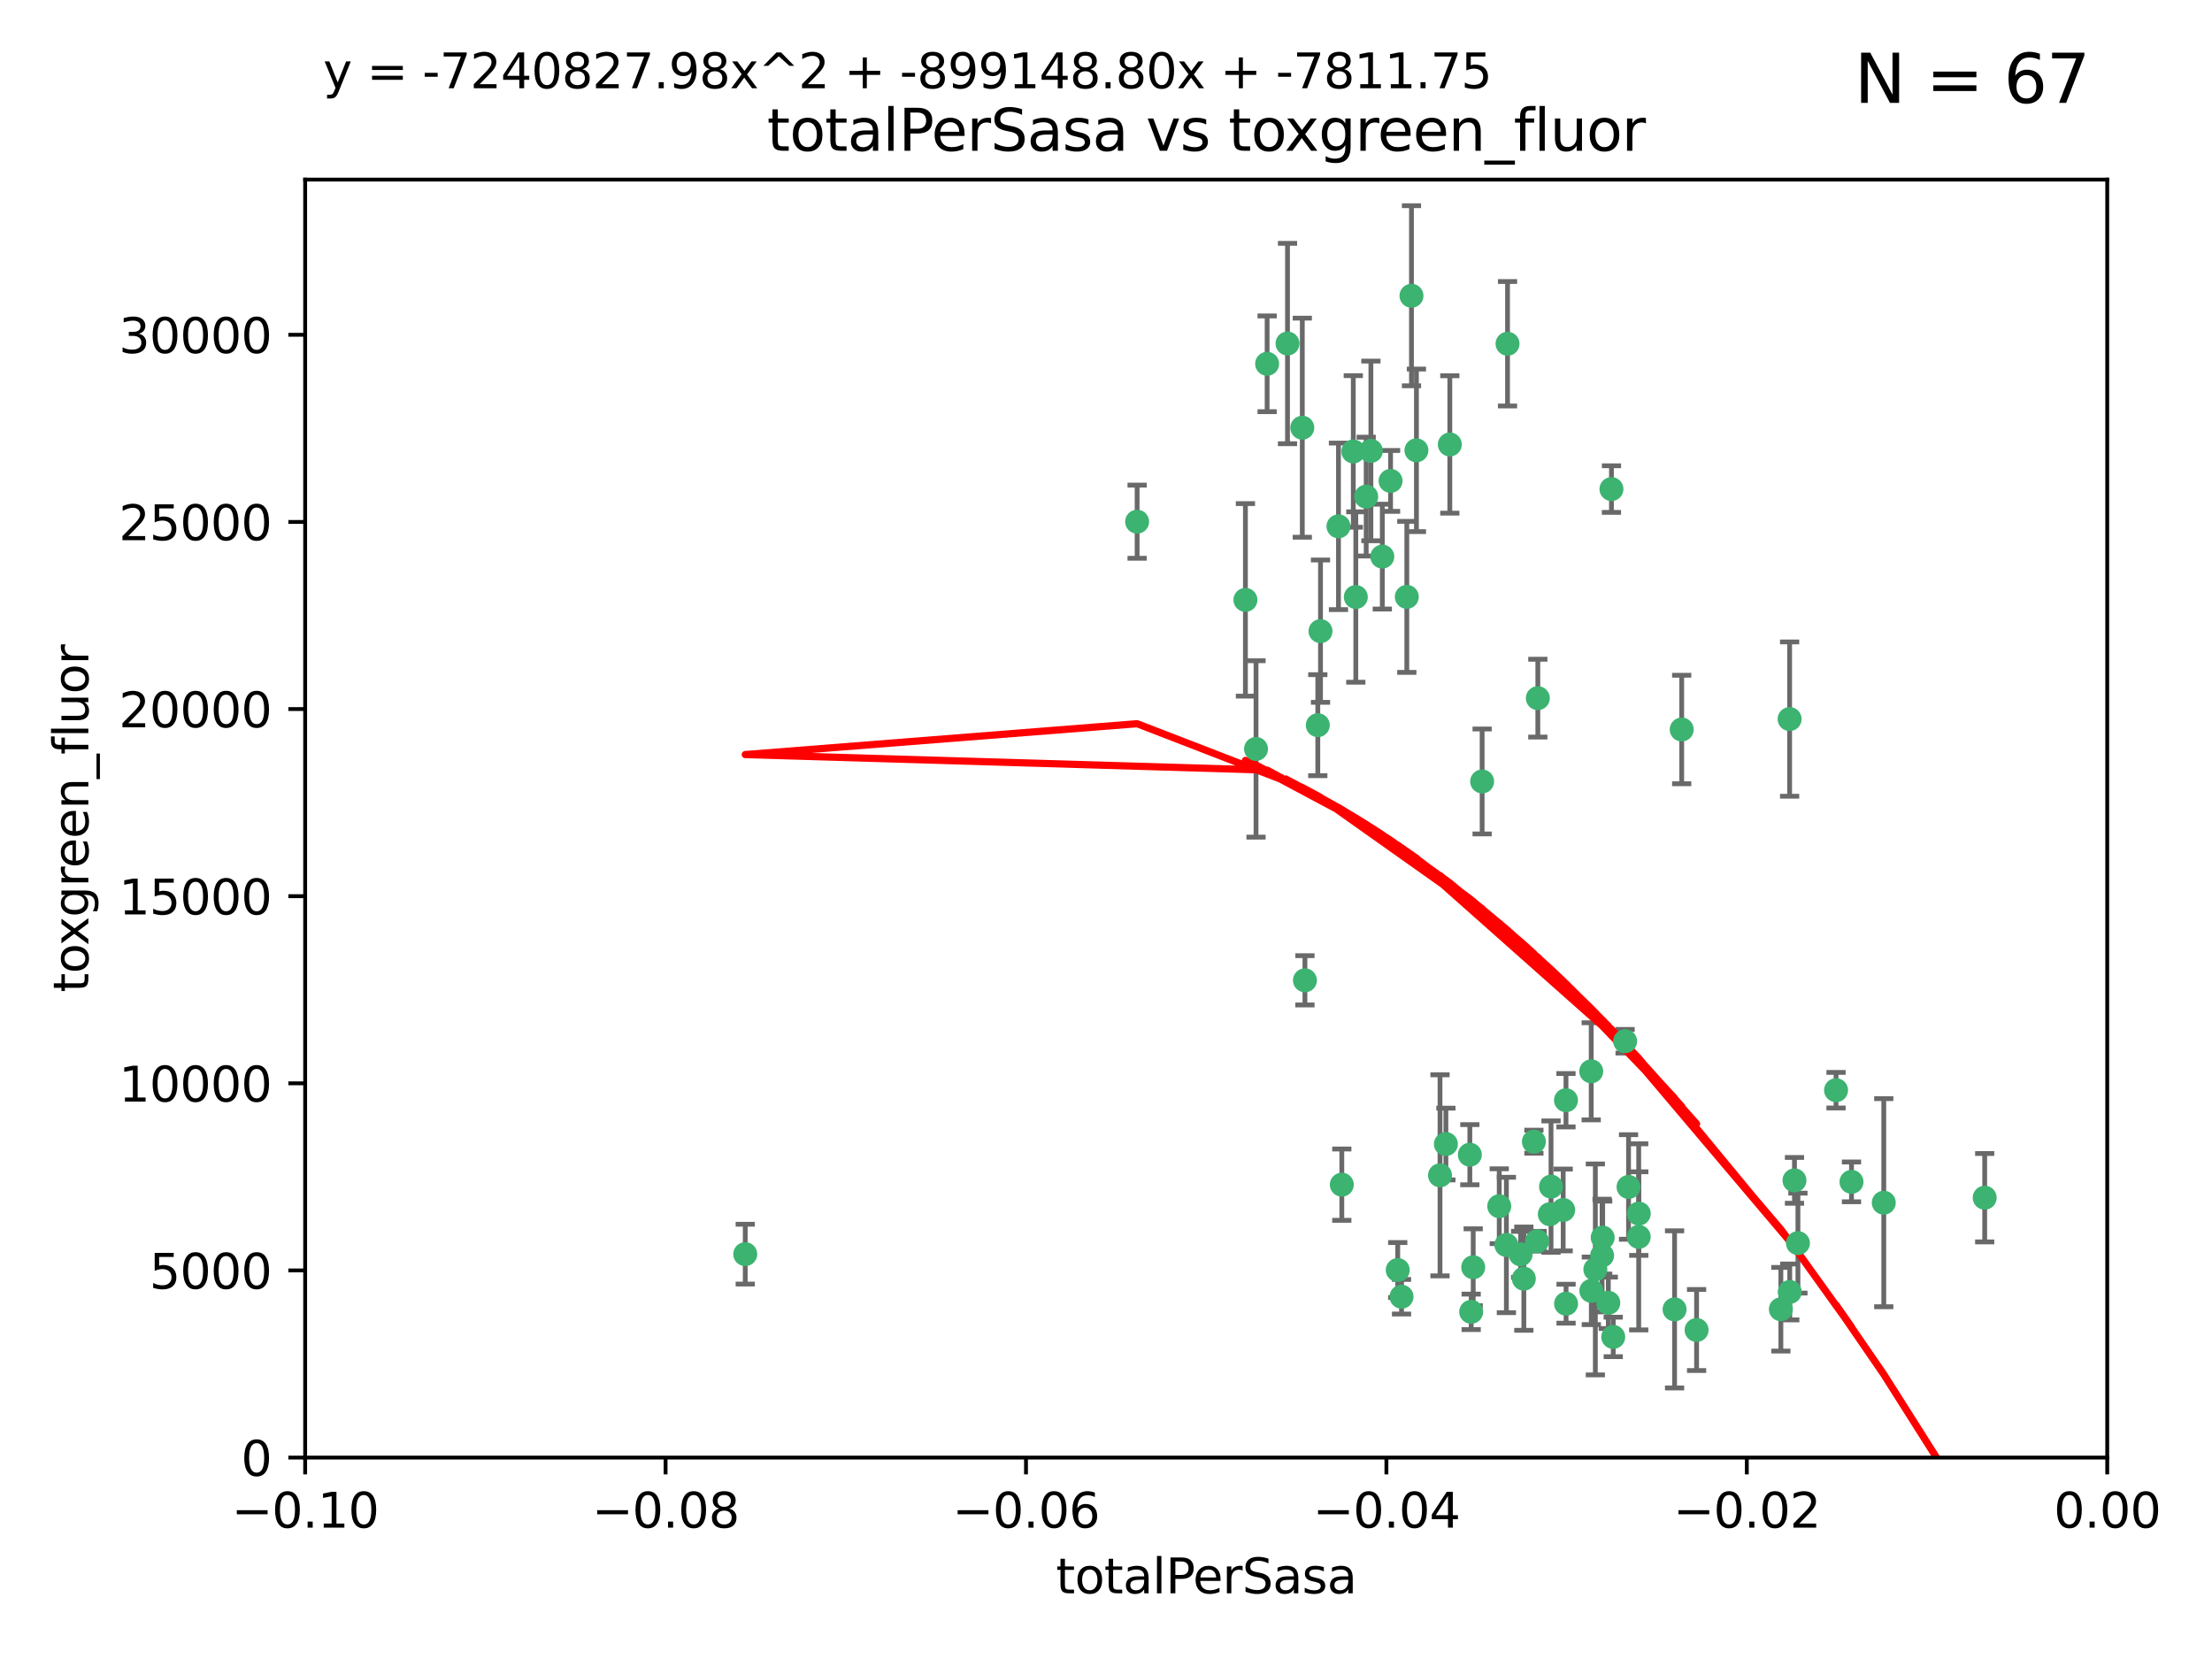 <?xml version="1.0" encoding="utf-8" standalone="no"?>
<!DOCTYPE svg PUBLIC "-//W3C//DTD SVG 1.1//EN"
  "http://www.w3.org/Graphics/SVG/1.1/DTD/svg11.dtd">
<svg xmlns:xlink="http://www.w3.org/1999/xlink" width="460.8pt" height="345.6pt" viewBox="0 0 460.8 345.6" xmlns="http://www.w3.org/2000/svg" version="1.1">
 <defs>
  <style type="text/css">*{stroke-linejoin: round; stroke-linecap: butt}</style>
 </defs>
 <g id="figure_1">
  <g id="patch_1">
   <path d="M 0 345.6 
L 460.8 345.6 
L 460.8 0 
L 0 0 
z
" style="fill: #ffffff"/>
  </g>
  <g id="axes_1">
   <g id="patch_2">
    <path d="M 63.571 303.64 
L 438.975 303.64 
L 438.975 37.411 
L 63.571 37.411 
z
" style="fill: #ffffff"/>
   </g>
   <g id="PathCollection_1">
    <defs>
     <path id="mde12ad9e82" d="M 0 1.118 
C 0.297 1.118 0.581 1 0.791 0.791 
C 1 0.581 1.118 0.297 1.118 0 
C 1.118 -0.297 1 -0.581 0.791 -0.791 
C 0.581 -1 0.297 -1.118 0 -1.118 
C -0.297 -1.118 -0.581 -1 -0.791 -0.791 
C -1 -0.581 -1.118 -0.297 -1.118 0 
C -1.118 0.297 -1 0.581 -0.791 0.791 
C -0.581 1 -0.297 1.118 0 1.118 
z
" style="stroke: #3cb371"/>
    </defs>
    <g clip-path="url(#pe88a1e5630)">
     <use xlink:href="#mde12ad9e82" x="268.211" y="71.562" style="fill: #3cb371; stroke: #3cb371"/>
     <use xlink:href="#mde12ad9e82" x="275.085" y="131.48" style="fill: #3cb371; stroke: #3cb371"/>
     <use xlink:href="#mde12ad9e82" x="271.293" y="89.097" style="fill: #3cb371; stroke: #3cb371"/>
     <use xlink:href="#mde12ad9e82" x="236.883" y="108.676" style="fill: #3cb371; stroke: #3cb371"/>
     <use xlink:href="#mde12ad9e82" x="155.248" y="261.259" style="fill: #3cb371; stroke: #3cb371"/>
     <use xlink:href="#mde12ad9e82" x="263.965" y="75.786" style="fill: #3cb371; stroke: #3cb371"/>
     <use xlink:href="#mde12ad9e82" x="281.916" y="94.046" style="fill: #3cb371; stroke: #3cb371"/>
     <use xlink:href="#mde12ad9e82" x="261.652" y="156.019" style="fill: #3cb371; stroke: #3cb371"/>
     <use xlink:href="#mde12ad9e82" x="259.444" y="124.965" style="fill: #3cb371; stroke: #3cb371"/>
     <use xlink:href="#mde12ad9e82" x="285.583" y="93.933" style="fill: #3cb371; stroke: #3cb371"/>
     <use xlink:href="#mde12ad9e82" x="287.96" y="115.953" style="fill: #3cb371; stroke: #3cb371"/>
     <use xlink:href="#mde12ad9e82" x="278.828" y="109.646" style="fill: #3cb371; stroke: #3cb371"/>
     <use xlink:href="#mde12ad9e82" x="284.603" y="103.453" style="fill: #3cb371; stroke: #3cb371"/>
     <use xlink:href="#mde12ad9e82" x="295.068" y="93.812" style="fill: #3cb371; stroke: #3cb371"/>
     <use xlink:href="#mde12ad9e82" x="282.441" y="124.367" style="fill: #3cb371; stroke: #3cb371"/>
     <use xlink:href="#mde12ad9e82" x="289.681" y="100.184" style="fill: #3cb371; stroke: #3cb371"/>
     <use xlink:href="#mde12ad9e82" x="302.023" y="92.588" style="fill: #3cb371; stroke: #3cb371"/>
     <use xlink:href="#mde12ad9e82" x="316.773" y="261.303" style="fill: #3cb371; stroke: #3cb371"/>
     <use xlink:href="#mde12ad9e82" x="319.539" y="237.833" style="fill: #3cb371; stroke: #3cb371"/>
     <use xlink:href="#mde12ad9e82" x="299.98" y="244.844" style="fill: #3cb371; stroke: #3cb371"/>
     <use xlink:href="#mde12ad9e82" x="335.696" y="101.886" style="fill: #3cb371; stroke: #3cb371"/>
     <use xlink:href="#mde12ad9e82" x="293.065" y="124.337" style="fill: #3cb371; stroke: #3cb371"/>
     <use xlink:href="#mde12ad9e82" x="314.046" y="71.61" style="fill: #3cb371; stroke: #3cb371"/>
     <use xlink:href="#mde12ad9e82" x="274.522" y="151.067" style="fill: #3cb371; stroke: #3cb371"/>
     <use xlink:href="#mde12ad9e82" x="271.842" y="204.22" style="fill: #3cb371; stroke: #3cb371"/>
     <use xlink:href="#mde12ad9e82" x="279.524" y="246.787" style="fill: #3cb371; stroke: #3cb371"/>
     <use xlink:href="#mde12ad9e82" x="294.035" y="61.614" style="fill: #3cb371; stroke: #3cb371"/>
     <use xlink:href="#mde12ad9e82" x="308.755" y="162.792" style="fill: #3cb371; stroke: #3cb371"/>
     <use xlink:href="#mde12ad9e82" x="291.964" y="270.13" style="fill: #3cb371; stroke: #3cb371"/>
     <use xlink:href="#mde12ad9e82" x="341.39" y="252.814" style="fill: #3cb371; stroke: #3cb371"/>
     <use xlink:href="#mde12ad9e82" x="320.359" y="145.439" style="fill: #3cb371; stroke: #3cb371"/>
     <use xlink:href="#mde12ad9e82" x="339.255" y="247.267" style="fill: #3cb371; stroke: #3cb371"/>
     <use xlink:href="#mde12ad9e82" x="322.853" y="252.941" style="fill: #3cb371; stroke: #3cb371"/>
     <use xlink:href="#mde12ad9e82" x="313.808" y="259.35" style="fill: #3cb371; stroke: #3cb371"/>
     <use xlink:href="#mde12ad9e82" x="306.194" y="240.543" style="fill: #3cb371; stroke: #3cb371"/>
     <use xlink:href="#mde12ad9e82" x="291.173" y="264.57" style="fill: #3cb371; stroke: #3cb371"/>
     <use xlink:href="#mde12ad9e82" x="326.223" y="229.198" style="fill: #3cb371; stroke: #3cb371"/>
     <use xlink:href="#mde12ad9e82" x="335.041" y="271.4" style="fill: #3cb371; stroke: #3cb371"/>
     <use xlink:href="#mde12ad9e82" x="325.64" y="252.059" style="fill: #3cb371; stroke: #3cb371"/>
     <use xlink:href="#mde12ad9e82" x="323.108" y="247.195" style="fill: #3cb371; stroke: #3cb371"/>
     <use xlink:href="#mde12ad9e82" x="331.504" y="268.906" style="fill: #3cb371; stroke: #3cb371"/>
     <use xlink:href="#mde12ad9e82" x="306.897" y="263.993" style="fill: #3cb371; stroke: #3cb371"/>
     <use xlink:href="#mde12ad9e82" x="336.066" y="278.508" style="fill: #3cb371; stroke: #3cb371"/>
     <use xlink:href="#mde12ad9e82" x="312.32" y="251.277" style="fill: #3cb371; stroke: #3cb371"/>
     <use xlink:href="#mde12ad9e82" x="326.24" y="271.584" style="fill: #3cb371; stroke: #3cb371"/>
     <use xlink:href="#mde12ad9e82" x="306.473" y="273.278" style="fill: #3cb371; stroke: #3cb371"/>
     <use xlink:href="#mde12ad9e82" x="332.341" y="264.442" style="fill: #3cb371; stroke: #3cb371"/>
     <use xlink:href="#mde12ad9e82" x="301.205" y="238.323" style="fill: #3cb371; stroke: #3cb371"/>
     <use xlink:href="#mde12ad9e82" x="317.443" y="266.371" style="fill: #3cb371; stroke: #3cb371"/>
     <use xlink:href="#mde12ad9e82" x="353.429" y="277.063" style="fill: #3cb371; stroke: #3cb371"/>
     <use xlink:href="#mde12ad9e82" x="338.54" y="216.908" style="fill: #3cb371; stroke: #3cb371"/>
     <use xlink:href="#mde12ad9e82" x="350.329" y="151.97" style="fill: #3cb371; stroke: #3cb371"/>
     <use xlink:href="#mde12ad9e82" x="320.2" y="258.565" style="fill: #3cb371; stroke: #3cb371"/>
     <use xlink:href="#mde12ad9e82" x="333.869" y="257.812" style="fill: #3cb371; stroke: #3cb371"/>
     <use xlink:href="#mde12ad9e82" x="348.844" y="272.768" style="fill: #3cb371; stroke: #3cb371"/>
     <use xlink:href="#mde12ad9e82" x="331.48" y="223.176" style="fill: #3cb371; stroke: #3cb371"/>
     <use xlink:href="#mde12ad9e82" x="341.375" y="257.661" style="fill: #3cb371; stroke: #3cb371"/>
     <use xlink:href="#mde12ad9e82" x="372.811" y="149.795" style="fill: #3cb371; stroke: #3cb371"/>
     <use xlink:href="#mde12ad9e82" x="372.836" y="269.137" style="fill: #3cb371; stroke: #3cb371"/>
     <use xlink:href="#mde12ad9e82" x="333.746" y="261.551" style="fill: #3cb371; stroke: #3cb371"/>
     <use xlink:href="#mde12ad9e82" x="370.988" y="272.741" style="fill: #3cb371; stroke: #3cb371"/>
     <use xlink:href="#mde12ad9e82" x="374.542" y="258.966" style="fill: #3cb371; stroke: #3cb371"/>
     <use xlink:href="#mde12ad9e82" x="373.823" y="245.892" style="fill: #3cb371; stroke: #3cb371"/>
     <use xlink:href="#mde12ad9e82" x="385.701" y="246.204" style="fill: #3cb371; stroke: #3cb371"/>
     <use xlink:href="#mde12ad9e82" x="382.481" y="227.107" style="fill: #3cb371; stroke: #3cb371"/>
     <use xlink:href="#mde12ad9e82" x="392.424" y="250.544" style="fill: #3cb371; stroke: #3cb371"/>
     <use xlink:href="#mde12ad9e82" x="413.449" y="249.505" style="fill: #3cb371; stroke: #3cb371"/>
    </g>
   </g>
   <g id="matplotlib.axis_1">
    <g id="xtick_1">
     <g id="line2d_1">
      <defs>
       <path id="m3b8aef26bd" d="M 0 0 
L 0 3.5 
" style="stroke: #000000; stroke-width: 0.8"/>
      </defs>
      <g>
       <use xlink:href="#m3b8aef26bd" x="63.571" y="303.64" style="stroke: #000000; stroke-width: 0.8"/>
      </g>
     </g>
     <g id="text_1">
      <!-- −0.10 -->
      <g transform="translate(48.249 318.238)scale(0.1 -0.1)">
       <defs>
        <path id="DejaVuSans-2212" d="M 678 2272 
L 4684 2272 
L 4684 1741 
L 678 1741 
L 678 2272 
z
" transform="scale(0.016)"/>
        <path id="DejaVuSans-30" d="M 2034 4250 
Q 1547 4250 1301 3770 
Q 1056 3291 1056 2328 
Q 1056 1369 1301 889 
Q 1547 409 2034 409 
Q 2525 409 2770 889 
Q 3016 1369 3016 2328 
Q 3016 3291 2770 3770 
Q 2525 4250 2034 4250 
z
M 2034 4750 
Q 2819 4750 3233 4129 
Q 3647 3509 3647 2328 
Q 3647 1150 3233 529 
Q 2819 -91 2034 -91 
Q 1250 -91 836 529 
Q 422 1150 422 2328 
Q 422 3509 836 4129 
Q 1250 4750 2034 4750 
z
" transform="scale(0.016)"/>
        <path id="DejaVuSans-2e" d="M 684 794 
L 1344 794 
L 1344 0 
L 684 0 
L 684 794 
z
" transform="scale(0.016)"/>
        <path id="DejaVuSans-31" d="M 794 531 
L 1825 531 
L 1825 4091 
L 703 3866 
L 703 4441 
L 1819 4666 
L 2450 4666 
L 2450 531 
L 3481 531 
L 3481 0 
L 794 0 
L 794 531 
z
" transform="scale(0.016)"/>
       </defs>
       <use xlink:href="#DejaVuSans-2212"/>
       <use xlink:href="#DejaVuSans-30" x="83.789"/>
       <use xlink:href="#DejaVuSans-2e" x="147.412"/>
       <use xlink:href="#DejaVuSans-31" x="179.199"/>
       <use xlink:href="#DejaVuSans-30" x="242.822"/>
      </g>
     </g>
    </g>
    <g id="xtick_2">
     <g id="line2d_2">
      <g>
       <use xlink:href="#m3b8aef26bd" x="138.652" y="303.64" style="stroke: #000000; stroke-width: 0.8"/>
      </g>
     </g>
     <g id="text_2">
      <!-- −0.08 -->
      <g transform="translate(123.329 318.238)scale(0.1 -0.1)">
       <defs>
        <path id="DejaVuSans-38" d="M 2034 2216 
Q 1584 2216 1326 1975 
Q 1069 1734 1069 1313 
Q 1069 891 1326 650 
Q 1584 409 2034 409 
Q 2484 409 2743 651 
Q 3003 894 3003 1313 
Q 3003 1734 2745 1975 
Q 2488 2216 2034 2216 
z
M 1403 2484 
Q 997 2584 770 2862 
Q 544 3141 544 3541 
Q 544 4100 942 4425 
Q 1341 4750 2034 4750 
Q 2731 4750 3128 4425 
Q 3525 4100 3525 3541 
Q 3525 3141 3298 2862 
Q 3072 2584 2669 2484 
Q 3125 2378 3379 2068 
Q 3634 1759 3634 1313 
Q 3634 634 3220 271 
Q 2806 -91 2034 -91 
Q 1263 -91 848 271 
Q 434 634 434 1313 
Q 434 1759 690 2068 
Q 947 2378 1403 2484 
z
M 1172 3481 
Q 1172 3119 1398 2916 
Q 1625 2713 2034 2713 
Q 2441 2713 2670 2916 
Q 2900 3119 2900 3481 
Q 2900 3844 2670 4047 
Q 2441 4250 2034 4250 
Q 1625 4250 1398 4047 
Q 1172 3844 1172 3481 
z
" transform="scale(0.016)"/>
       </defs>
       <use xlink:href="#DejaVuSans-2212"/>
       <use xlink:href="#DejaVuSans-30" x="83.789"/>
       <use xlink:href="#DejaVuSans-2e" x="147.412"/>
       <use xlink:href="#DejaVuSans-30" x="179.199"/>
       <use xlink:href="#DejaVuSans-38" x="242.822"/>
      </g>
     </g>
    </g>
    <g id="xtick_3">
     <g id="line2d_3">
      <g>
       <use xlink:href="#m3b8aef26bd" x="213.733" y="303.64" style="stroke: #000000; stroke-width: 0.8"/>
      </g>
     </g>
     <g id="text_3">
      <!-- −0.06 -->
      <g transform="translate(198.41 318.238)scale(0.1 -0.1)">
       <defs>
        <path id="DejaVuSans-36" d="M 2113 2584 
Q 1688 2584 1439 2293 
Q 1191 2003 1191 1497 
Q 1191 994 1439 701 
Q 1688 409 2113 409 
Q 2538 409 2786 701 
Q 3034 994 3034 1497 
Q 3034 2003 2786 2293 
Q 2538 2584 2113 2584 
z
M 3366 4563 
L 3366 3988 
Q 3128 4100 2886 4159 
Q 2644 4219 2406 4219 
Q 1781 4219 1451 3797 
Q 1122 3375 1075 2522 
Q 1259 2794 1537 2939 
Q 1816 3084 2150 3084 
Q 2853 3084 3261 2657 
Q 3669 2231 3669 1497 
Q 3669 778 3244 343 
Q 2819 -91 2113 -91 
Q 1303 -91 875 529 
Q 447 1150 447 2328 
Q 447 3434 972 4092 
Q 1497 4750 2381 4750 
Q 2619 4750 2861 4703 
Q 3103 4656 3366 4563 
z
" transform="scale(0.016)"/>
       </defs>
       <use xlink:href="#DejaVuSans-2212"/>
       <use xlink:href="#DejaVuSans-30" x="83.789"/>
       <use xlink:href="#DejaVuSans-2e" x="147.412"/>
       <use xlink:href="#DejaVuSans-30" x="179.199"/>
       <use xlink:href="#DejaVuSans-36" x="242.822"/>
      </g>
     </g>
    </g>
    <g id="xtick_4">
     <g id="line2d_4">
      <g>
       <use xlink:href="#m3b8aef26bd" x="288.813" y="303.64" style="stroke: #000000; stroke-width: 0.8"/>
      </g>
     </g>
     <g id="text_4">
      <!-- −0.04 -->
      <g transform="translate(273.491 318.238)scale(0.1 -0.1)">
       <defs>
        <path id="DejaVuSans-34" d="M 2419 4116 
L 825 1625 
L 2419 1625 
L 2419 4116 
z
M 2253 4666 
L 3047 4666 
L 3047 1625 
L 3713 1625 
L 3713 1100 
L 3047 1100 
L 3047 0 
L 2419 0 
L 2419 1100 
L 313 1100 
L 313 1709 
L 2253 4666 
z
" transform="scale(0.016)"/>
       </defs>
       <use xlink:href="#DejaVuSans-2212"/>
       <use xlink:href="#DejaVuSans-30" x="83.789"/>
       <use xlink:href="#DejaVuSans-2e" x="147.412"/>
       <use xlink:href="#DejaVuSans-30" x="179.199"/>
       <use xlink:href="#DejaVuSans-34" x="242.822"/>
      </g>
     </g>
    </g>
    <g id="xtick_5">
     <g id="line2d_5">
      <g>
       <use xlink:href="#m3b8aef26bd" x="363.894" y="303.64" style="stroke: #000000; stroke-width: 0.8"/>
      </g>
     </g>
     <g id="text_5">
      <!-- −0.02 -->
      <g transform="translate(348.572 318.238)scale(0.1 -0.1)">
       <defs>
        <path id="DejaVuSans-32" d="M 1228 531 
L 3431 531 
L 3431 0 
L 469 0 
L 469 531 
Q 828 903 1448 1529 
Q 2069 2156 2228 2338 
Q 2531 2678 2651 2914 
Q 2772 3150 2772 3378 
Q 2772 3750 2511 3984 
Q 2250 4219 1831 4219 
Q 1534 4219 1204 4116 
Q 875 4013 500 3803 
L 500 4441 
Q 881 4594 1212 4672 
Q 1544 4750 1819 4750 
Q 2544 4750 2975 4387 
Q 3406 4025 3406 3419 
Q 3406 3131 3298 2873 
Q 3191 2616 2906 2266 
Q 2828 2175 2409 1742 
Q 1991 1309 1228 531 
z
" transform="scale(0.016)"/>
       </defs>
       <use xlink:href="#DejaVuSans-2212"/>
       <use xlink:href="#DejaVuSans-30" x="83.789"/>
       <use xlink:href="#DejaVuSans-2e" x="147.412"/>
       <use xlink:href="#DejaVuSans-30" x="179.199"/>
       <use xlink:href="#DejaVuSans-32" x="242.822"/>
      </g>
     </g>
    </g>
    <g id="xtick_6">
     <g id="line2d_6">
      <g>
       <use xlink:href="#m3b8aef26bd" x="438.975" y="303.64" style="stroke: #000000; stroke-width: 0.8"/>
      </g>
     </g>
     <g id="text_6">
      <!-- 0.00 -->
      <g transform="translate(427.842 318.238)scale(0.1 -0.1)">
       <use xlink:href="#DejaVuSans-30"/>
       <use xlink:href="#DejaVuSans-2e" x="63.623"/>
       <use xlink:href="#DejaVuSans-30" x="95.41"/>
       <use xlink:href="#DejaVuSans-30" x="159.033"/>
      </g>
     </g>
    </g>
    <g id="text_7">
     <!-- totalPerSasa -->
     <g transform="translate(219.968 331.917)scale(0.1 -0.1)">
      <defs>
       <path id="DejaVuSans-74" d="M 1172 4494 
L 1172 3500 
L 2356 3500 
L 2356 3053 
L 1172 3053 
L 1172 1153 
Q 1172 725 1289 603 
Q 1406 481 1766 481 
L 2356 481 
L 2356 0 
L 1766 0 
Q 1100 0 847 248 
Q 594 497 594 1153 
L 594 3053 
L 172 3053 
L 172 3500 
L 594 3500 
L 594 4494 
L 1172 4494 
z
" transform="scale(0.016)"/>
       <path id="DejaVuSans-6f" d="M 1959 3097 
Q 1497 3097 1228 2736 
Q 959 2375 959 1747 
Q 959 1119 1226 758 
Q 1494 397 1959 397 
Q 2419 397 2687 759 
Q 2956 1122 2956 1747 
Q 2956 2369 2687 2733 
Q 2419 3097 1959 3097 
z
M 1959 3584 
Q 2709 3584 3137 3096 
Q 3566 2609 3566 1747 
Q 3566 888 3137 398 
Q 2709 -91 1959 -91 
Q 1206 -91 779 398 
Q 353 888 353 1747 
Q 353 2609 779 3096 
Q 1206 3584 1959 3584 
z
" transform="scale(0.016)"/>
       <path id="DejaVuSans-61" d="M 2194 1759 
Q 1497 1759 1228 1600 
Q 959 1441 959 1056 
Q 959 750 1161 570 
Q 1363 391 1709 391 
Q 2188 391 2477 730 
Q 2766 1069 2766 1631 
L 2766 1759 
L 2194 1759 
z
M 3341 1997 
L 3341 0 
L 2766 0 
L 2766 531 
Q 2569 213 2275 61 
Q 1981 -91 1556 -91 
Q 1019 -91 701 211 
Q 384 513 384 1019 
Q 384 1609 779 1909 
Q 1175 2209 1959 2209 
L 2766 2209 
L 2766 2266 
Q 2766 2663 2505 2880 
Q 2244 3097 1772 3097 
Q 1472 3097 1187 3025 
Q 903 2953 641 2809 
L 641 3341 
Q 956 3463 1253 3523 
Q 1550 3584 1831 3584 
Q 2591 3584 2966 3190 
Q 3341 2797 3341 1997 
z
" transform="scale(0.016)"/>
       <path id="DejaVuSans-6c" d="M 603 4863 
L 1178 4863 
L 1178 0 
L 603 0 
L 603 4863 
z
" transform="scale(0.016)"/>
       <path id="DejaVuSans-50" d="M 1259 4147 
L 1259 2394 
L 2053 2394 
Q 2494 2394 2734 2622 
Q 2975 2850 2975 3272 
Q 2975 3691 2734 3919 
Q 2494 4147 2053 4147 
L 1259 4147 
z
M 628 4666 
L 2053 4666 
Q 2838 4666 3239 4311 
Q 3641 3956 3641 3272 
Q 3641 2581 3239 2228 
Q 2838 1875 2053 1875 
L 1259 1875 
L 1259 0 
L 628 0 
L 628 4666 
z
" transform="scale(0.016)"/>
       <path id="DejaVuSans-65" d="M 3597 1894 
L 3597 1613 
L 953 1613 
Q 991 1019 1311 708 
Q 1631 397 2203 397 
Q 2534 397 2845 478 
Q 3156 559 3463 722 
L 3463 178 
Q 3153 47 2828 -22 
Q 2503 -91 2169 -91 
Q 1331 -91 842 396 
Q 353 884 353 1716 
Q 353 2575 817 3079 
Q 1281 3584 2069 3584 
Q 2775 3584 3186 3129 
Q 3597 2675 3597 1894 
z
M 3022 2063 
Q 3016 2534 2758 2815 
Q 2500 3097 2075 3097 
Q 1594 3097 1305 2825 
Q 1016 2553 972 2059 
L 3022 2063 
z
" transform="scale(0.016)"/>
       <path id="DejaVuSans-72" d="M 2631 2963 
Q 2534 3019 2420 3045 
Q 2306 3072 2169 3072 
Q 1681 3072 1420 2755 
Q 1159 2438 1159 1844 
L 1159 0 
L 581 0 
L 581 3500 
L 1159 3500 
L 1159 2956 
Q 1341 3275 1631 3429 
Q 1922 3584 2338 3584 
Q 2397 3584 2469 3576 
Q 2541 3569 2628 3553 
L 2631 2963 
z
" transform="scale(0.016)"/>
       <path id="DejaVuSans-53" d="M 3425 4513 
L 3425 3897 
Q 3066 4069 2747 4153 
Q 2428 4238 2131 4238 
Q 1616 4238 1336 4038 
Q 1056 3838 1056 3469 
Q 1056 3159 1242 3001 
Q 1428 2844 1947 2747 
L 2328 2669 
Q 3034 2534 3370 2195 
Q 3706 1856 3706 1288 
Q 3706 609 3251 259 
Q 2797 -91 1919 -91 
Q 1588 -91 1214 -16 
Q 841 59 441 206 
L 441 856 
Q 825 641 1194 531 
Q 1563 422 1919 422 
Q 2459 422 2753 634 
Q 3047 847 3047 1241 
Q 3047 1584 2836 1778 
Q 2625 1972 2144 2069 
L 1759 2144 
Q 1053 2284 737 2584 
Q 422 2884 422 3419 
Q 422 4038 858 4394 
Q 1294 4750 2059 4750 
Q 2388 4750 2728 4690 
Q 3069 4631 3425 4513 
z
" transform="scale(0.016)"/>
       <path id="DejaVuSans-73" d="M 2834 3397 
L 2834 2853 
Q 2591 2978 2328 3040 
Q 2066 3103 1784 3103 
Q 1356 3103 1142 2972 
Q 928 2841 928 2578 
Q 928 2378 1081 2264 
Q 1234 2150 1697 2047 
L 1894 2003 
Q 2506 1872 2764 1633 
Q 3022 1394 3022 966 
Q 3022 478 2636 193 
Q 2250 -91 1575 -91 
Q 1294 -91 989 -36 
Q 684 19 347 128 
L 347 722 
Q 666 556 975 473 
Q 1284 391 1588 391 
Q 1994 391 2212 530 
Q 2431 669 2431 922 
Q 2431 1156 2273 1281 
Q 2116 1406 1581 1522 
L 1381 1569 
Q 847 1681 609 1914 
Q 372 2147 372 2553 
Q 372 3047 722 3315 
Q 1072 3584 1716 3584 
Q 2034 3584 2315 3537 
Q 2597 3491 2834 3397 
z
" transform="scale(0.016)"/>
      </defs>
      <use xlink:href="#DejaVuSans-74"/>
      <use xlink:href="#DejaVuSans-6f" x="39.209"/>
      <use xlink:href="#DejaVuSans-74" x="100.391"/>
      <use xlink:href="#DejaVuSans-61" x="139.6"/>
      <use xlink:href="#DejaVuSans-6c" x="200.879"/>
      <use xlink:href="#DejaVuSans-50" x="228.662"/>
      <use xlink:href="#DejaVuSans-65" x="285.34"/>
      <use xlink:href="#DejaVuSans-72" x="346.863"/>
      <use xlink:href="#DejaVuSans-53" x="387.977"/>
      <use xlink:href="#DejaVuSans-61" x="451.453"/>
      <use xlink:href="#DejaVuSans-73" x="512.732"/>
      <use xlink:href="#DejaVuSans-61" x="564.832"/>
     </g>
    </g>
   </g>
   <g id="matplotlib.axis_2">
    <g id="ytick_1">
     <g id="line2d_7">
      <defs>
       <path id="m846626fa08" d="M 0 0 
L -3.5 0 
" style="stroke: #000000; stroke-width: 0.8"/>
      </defs>
      <g>
       <use xlink:href="#m846626fa08" x="63.571" y="303.64" style="stroke: #000000; stroke-width: 0.8"/>
      </g>
     </g>
     <g id="text_8">
      <!-- 0 -->
      <g transform="translate(50.209 307.439)scale(0.1 -0.1)">
       <use xlink:href="#DejaVuSans-30"/>
      </g>
     </g>
    </g>
    <g id="ytick_2">
     <g id="line2d_8">
      <g>
       <use xlink:href="#m846626fa08" x="63.571" y="264.657" style="stroke: #000000; stroke-width: 0.8"/>
      </g>
     </g>
     <g id="text_9">
      <!-- 5000 -->
      <g transform="translate(31.121 268.457)scale(0.1 -0.1)">
       <defs>
        <path id="DejaVuSans-35" d="M 691 4666 
L 3169 4666 
L 3169 4134 
L 1269 4134 
L 1269 2991 
Q 1406 3038 1543 3061 
Q 1681 3084 1819 3084 
Q 2600 3084 3056 2656 
Q 3513 2228 3513 1497 
Q 3513 744 3044 326 
Q 2575 -91 1722 -91 
Q 1428 -91 1123 -41 
Q 819 9 494 109 
L 494 744 
Q 775 591 1075 516 
Q 1375 441 1709 441 
Q 2250 441 2565 725 
Q 2881 1009 2881 1497 
Q 2881 1984 2565 2268 
Q 2250 2553 1709 2553 
Q 1456 2553 1204 2497 
Q 953 2441 691 2322 
L 691 4666 
z
" transform="scale(0.016)"/>
       </defs>
       <use xlink:href="#DejaVuSans-35"/>
       <use xlink:href="#DejaVuSans-30" x="63.623"/>
       <use xlink:href="#DejaVuSans-30" x="127.246"/>
       <use xlink:href="#DejaVuSans-30" x="190.869"/>
      </g>
     </g>
    </g>
    <g id="ytick_3">
     <g id="line2d_9">
      <g>
       <use xlink:href="#m846626fa08" x="63.571" y="225.675" style="stroke: #000000; stroke-width: 0.8"/>
      </g>
     </g>
     <g id="text_10">
      <!-- 10000 -->
      <g transform="translate(24.759 229.474)scale(0.1 -0.1)">
       <use xlink:href="#DejaVuSans-31"/>
       <use xlink:href="#DejaVuSans-30" x="63.623"/>
       <use xlink:href="#DejaVuSans-30" x="127.246"/>
       <use xlink:href="#DejaVuSans-30" x="190.869"/>
       <use xlink:href="#DejaVuSans-30" x="254.492"/>
      </g>
     </g>
    </g>
    <g id="ytick_4">
     <g id="line2d_10">
      <g>
       <use xlink:href="#m846626fa08" x="63.571" y="186.692" style="stroke: #000000; stroke-width: 0.8"/>
      </g>
     </g>
     <g id="text_11">
      <!-- 15000 -->
      <g transform="translate(24.759 190.492)scale(0.1 -0.1)">
       <use xlink:href="#DejaVuSans-31"/>
       <use xlink:href="#DejaVuSans-35" x="63.623"/>
       <use xlink:href="#DejaVuSans-30" x="127.246"/>
       <use xlink:href="#DejaVuSans-30" x="190.869"/>
       <use xlink:href="#DejaVuSans-30" x="254.492"/>
      </g>
     </g>
    </g>
    <g id="ytick_5">
     <g id="line2d_11">
      <g>
       <use xlink:href="#m846626fa08" x="63.571" y="147.71" style="stroke: #000000; stroke-width: 0.8"/>
      </g>
     </g>
     <g id="text_12">
      <!-- 20000 -->
      <g transform="translate(24.759 151.509)scale(0.1 -0.1)">
       <use xlink:href="#DejaVuSans-32"/>
       <use xlink:href="#DejaVuSans-30" x="63.623"/>
       <use xlink:href="#DejaVuSans-30" x="127.246"/>
       <use xlink:href="#DejaVuSans-30" x="190.869"/>
       <use xlink:href="#DejaVuSans-30" x="254.492"/>
      </g>
     </g>
    </g>
    <g id="ytick_6">
     <g id="line2d_12">
      <g>
       <use xlink:href="#m846626fa08" x="63.571" y="108.727" style="stroke: #000000; stroke-width: 0.8"/>
      </g>
     </g>
     <g id="text_13">
      <!-- 25000 -->
      <g transform="translate(24.759 112.527)scale(0.1 -0.1)">
       <use xlink:href="#DejaVuSans-32"/>
       <use xlink:href="#DejaVuSans-35" x="63.623"/>
       <use xlink:href="#DejaVuSans-30" x="127.246"/>
       <use xlink:href="#DejaVuSans-30" x="190.869"/>
       <use xlink:href="#DejaVuSans-30" x="254.492"/>
      </g>
     </g>
    </g>
    <g id="ytick_7">
     <g id="line2d_13">
      <g>
       <use xlink:href="#m846626fa08" x="63.571" y="69.745" style="stroke: #000000; stroke-width: 0.8"/>
      </g>
     </g>
     <g id="text_14">
      <!-- 30000 -->
      <g transform="translate(24.759 73.544)scale(0.1 -0.1)">
       <defs>
        <path id="DejaVuSans-33" d="M 2597 2516 
Q 3050 2419 3304 2112 
Q 3559 1806 3559 1356 
Q 3559 666 3084 287 
Q 2609 -91 1734 -91 
Q 1441 -91 1130 -33 
Q 819 25 488 141 
L 488 750 
Q 750 597 1062 519 
Q 1375 441 1716 441 
Q 2309 441 2620 675 
Q 2931 909 2931 1356 
Q 2931 1769 2642 2001 
Q 2353 2234 1838 2234 
L 1294 2234 
L 1294 2753 
L 1863 2753 
Q 2328 2753 2575 2939 
Q 2822 3125 2822 3475 
Q 2822 3834 2567 4026 
Q 2313 4219 1838 4219 
Q 1578 4219 1281 4162 
Q 984 4106 628 3988 
L 628 4550 
Q 988 4650 1302 4700 
Q 1616 4750 1894 4750 
Q 2613 4750 3031 4423 
Q 3450 4097 3450 3541 
Q 3450 3153 3228 2886 
Q 3006 2619 2597 2516 
z
" transform="scale(0.016)"/>
       </defs>
       <use xlink:href="#DejaVuSans-33"/>
       <use xlink:href="#DejaVuSans-30" x="63.623"/>
       <use xlink:href="#DejaVuSans-30" x="127.246"/>
       <use xlink:href="#DejaVuSans-30" x="190.869"/>
       <use xlink:href="#DejaVuSans-30" x="254.492"/>
      </g>
     </g>
    </g>
    <g id="text_15">
     <!-- toxgreen_fluor -->
     <g transform="translate(18.401 206.72)rotate(-90)scale(0.1 -0.1)">
      <defs>
       <path id="DejaVuSans-78" d="M 3513 3500 
L 2247 1797 
L 3578 0 
L 2900 0 
L 1881 1375 
L 863 0 
L 184 0 
L 1544 1831 
L 300 3500 
L 978 3500 
L 1906 2253 
L 2834 3500 
L 3513 3500 
z
" transform="scale(0.016)"/>
       <path id="DejaVuSans-67" d="M 2906 1791 
Q 2906 2416 2648 2759 
Q 2391 3103 1925 3103 
Q 1463 3103 1205 2759 
Q 947 2416 947 1791 
Q 947 1169 1205 825 
Q 1463 481 1925 481 
Q 2391 481 2648 825 
Q 2906 1169 2906 1791 
z
M 3481 434 
Q 3481 -459 3084 -895 
Q 2688 -1331 1869 -1331 
Q 1566 -1331 1297 -1286 
Q 1028 -1241 775 -1147 
L 775 -588 
Q 1028 -725 1275 -790 
Q 1522 -856 1778 -856 
Q 2344 -856 2625 -561 
Q 2906 -266 2906 331 
L 2906 616 
Q 2728 306 2450 153 
Q 2172 0 1784 0 
Q 1141 0 747 490 
Q 353 981 353 1791 
Q 353 2603 747 3093 
Q 1141 3584 1784 3584 
Q 2172 3584 2450 3431 
Q 2728 3278 2906 2969 
L 2906 3500 
L 3481 3500 
L 3481 434 
z
" transform="scale(0.016)"/>
       <path id="DejaVuSans-6e" d="M 3513 2113 
L 3513 0 
L 2938 0 
L 2938 2094 
Q 2938 2591 2744 2837 
Q 2550 3084 2163 3084 
Q 1697 3084 1428 2787 
Q 1159 2491 1159 1978 
L 1159 0 
L 581 0 
L 581 3500 
L 1159 3500 
L 1159 2956 
Q 1366 3272 1645 3428 
Q 1925 3584 2291 3584 
Q 2894 3584 3203 3211 
Q 3513 2838 3513 2113 
z
" transform="scale(0.016)"/>
       <path id="DejaVuSans-5f" d="M 3263 -1063 
L 3263 -1509 
L -63 -1509 
L -63 -1063 
L 3263 -1063 
z
" transform="scale(0.016)"/>
       <path id="DejaVuSans-66" d="M 2375 4863 
L 2375 4384 
L 1825 4384 
Q 1516 4384 1395 4259 
Q 1275 4134 1275 3809 
L 1275 3500 
L 2222 3500 
L 2222 3053 
L 1275 3053 
L 1275 0 
L 697 0 
L 697 3053 
L 147 3053 
L 147 3500 
L 697 3500 
L 697 3744 
Q 697 4328 969 4595 
Q 1241 4863 1831 4863 
L 2375 4863 
z
" transform="scale(0.016)"/>
       <path id="DejaVuSans-75" d="M 544 1381 
L 544 3500 
L 1119 3500 
L 1119 1403 
Q 1119 906 1312 657 
Q 1506 409 1894 409 
Q 2359 409 2629 706 
Q 2900 1003 2900 1516 
L 2900 3500 
L 3475 3500 
L 3475 0 
L 2900 0 
L 2900 538 
Q 2691 219 2414 64 
Q 2138 -91 1772 -91 
Q 1169 -91 856 284 
Q 544 659 544 1381 
z
M 1991 3584 
L 1991 3584 
z
" transform="scale(0.016)"/>
      </defs>
      <use xlink:href="#DejaVuSans-74"/>
      <use xlink:href="#DejaVuSans-6f" x="39.209"/>
      <use xlink:href="#DejaVuSans-78" x="97.266"/>
      <use xlink:href="#DejaVuSans-67" x="156.445"/>
      <use xlink:href="#DejaVuSans-72" x="219.922"/>
      <use xlink:href="#DejaVuSans-65" x="258.785"/>
      <use xlink:href="#DejaVuSans-65" x="320.309"/>
      <use xlink:href="#DejaVuSans-6e" x="381.832"/>
      <use xlink:href="#DejaVuSans-5f" x="445.211"/>
      <use xlink:href="#DejaVuSans-66" x="495.211"/>
      <use xlink:href="#DejaVuSans-6c" x="530.416"/>
      <use xlink:href="#DejaVuSans-75" x="558.199"/>
      <use xlink:href="#DejaVuSans-6f" x="621.578"/>
      <use xlink:href="#DejaVuSans-72" x="682.76"/>
     </g>
    </g>
   </g>
   <g id="LineCollection_1">
    <path d="M 268.211 92.434 
L 268.211 50.691 
" clip-path="url(#pe88a1e5630)" style="fill: none; stroke: #696969"/>
    <path d="M 275.085 146.307 
L 275.085 116.654 
" clip-path="url(#pe88a1e5630)" style="fill: none; stroke: #696969"/>
    <path d="M 271.293 111.917 
L 271.293 66.277 
" clip-path="url(#pe88a1e5630)" style="fill: none; stroke: #696969"/>
    <path d="M 236.883 116.296 
L 236.883 101.057 
" clip-path="url(#pe88a1e5630)" style="fill: none; stroke: #696969"/>
    <path d="M 155.248 267.49 
L 155.248 255.028 
" clip-path="url(#pe88a1e5630)" style="fill: none; stroke: #696969"/>
    <path d="M 263.965 85.756 
L 263.965 65.815 
" clip-path="url(#pe88a1e5630)" style="fill: none; stroke: #696969"/>
    <path d="M 281.916 109.836 
L 281.916 78.257 
" clip-path="url(#pe88a1e5630)" style="fill: none; stroke: #696969"/>
    <path d="M 261.652 174.39 
L 261.652 137.647 
" clip-path="url(#pe88a1e5630)" style="fill: none; stroke: #696969"/>
    <path d="M 259.444 145.018 
L 259.444 104.912 
" clip-path="url(#pe88a1e5630)" style="fill: none; stroke: #696969"/>
    <path d="M 285.583 112.649 
L 285.583 75.218 
" clip-path="url(#pe88a1e5630)" style="fill: none; stroke: #696969"/>
    <path d="M 287.96 126.872 
L 287.96 105.035 
" clip-path="url(#pe88a1e5630)" style="fill: none; stroke: #696969"/>
    <path d="M 278.828 126.988 
L 278.828 92.305 
" clip-path="url(#pe88a1e5630)" style="fill: none; stroke: #696969"/>
    <path d="M 284.603 115.826 
L 284.603 91.08 
" clip-path="url(#pe88a1e5630)" style="fill: none; stroke: #696969"/>
    <path d="M 295.068 110.745 
L 295.068 76.878 
" clip-path="url(#pe88a1e5630)" style="fill: none; stroke: #696969"/>
    <path d="M 282.441 142.114 
L 282.441 106.621 
" clip-path="url(#pe88a1e5630)" style="fill: none; stroke: #696969"/>
    <path d="M 289.681 106.525 
L 289.681 93.844 
" clip-path="url(#pe88a1e5630)" style="fill: none; stroke: #696969"/>
    <path d="M 302.023 106.902 
L 302.023 78.274 
" clip-path="url(#pe88a1e5630)" style="fill: none; stroke: #696969"/>
    <path d="M 316.773 266.097 
L 316.773 256.51 
" clip-path="url(#pe88a1e5630)" style="fill: none; stroke: #696969"/>
    <path d="M 319.539 240.234 
L 319.539 235.431 
" clip-path="url(#pe88a1e5630)" style="fill: none; stroke: #696969"/>
    <path d="M 299.98 265.789 
L 299.98 223.9 
" clip-path="url(#pe88a1e5630)" style="fill: none; stroke: #696969"/>
    <path d="M 335.696 106.741 
L 335.696 97.032 
" clip-path="url(#pe88a1e5630)" style="fill: none; stroke: #696969"/>
    <path d="M 293.065 140.07 
L 293.065 108.604 
" clip-path="url(#pe88a1e5630)" style="fill: none; stroke: #696969"/>
    <path d="M 314.046 84.576 
L 314.046 58.645 
" clip-path="url(#pe88a1e5630)" style="fill: none; stroke: #696969"/>
    <path d="M 274.522 161.588 
L 274.522 140.547 
" clip-path="url(#pe88a1e5630)" style="fill: none; stroke: #696969"/>
    <path d="M 271.842 209.352 
L 271.842 199.087 
" clip-path="url(#pe88a1e5630)" style="fill: none; stroke: #696969"/>
    <path d="M 279.524 254.215 
L 279.524 239.358 
" clip-path="url(#pe88a1e5630)" style="fill: none; stroke: #696969"/>
    <path d="M 294.035 80.373 
L 294.035 42.855 
" clip-path="url(#pe88a1e5630)" style="fill: none; stroke: #696969"/>
    <path d="M 308.755 173.718 
L 308.755 151.865 
" clip-path="url(#pe88a1e5630)" style="fill: none; stroke: #696969"/>
    <path d="M 291.964 273.73 
L 291.964 266.53 
" clip-path="url(#pe88a1e5630)" style="fill: none; stroke: #696969"/>
    <path d="M 341.39 261.522 
L 341.39 244.105 
" clip-path="url(#pe88a1e5630)" style="fill: none; stroke: #696969"/>
    <path d="M 320.359 153.546 
L 320.359 137.331 
" clip-path="url(#pe88a1e5630)" style="fill: none; stroke: #696969"/>
    <path d="M 339.255 258.157 
L 339.255 236.377 
" clip-path="url(#pe88a1e5630)" style="fill: none; stroke: #696969"/>
    <path d="M 322.853 253.603 
L 322.853 252.279 
" clip-path="url(#pe88a1e5630)" style="fill: none; stroke: #696969"/>
    <path d="M 313.808 273.451 
L 313.808 245.249 
" clip-path="url(#pe88a1e5630)" style="fill: none; stroke: #696969"/>
    <path d="M 306.194 246.81 
L 306.194 234.275 
" clip-path="url(#pe88a1e5630)" style="fill: none; stroke: #696969"/>
    <path d="M 291.173 270.294 
L 291.173 258.847 
" clip-path="url(#pe88a1e5630)" style="fill: none; stroke: #696969"/>
    <path d="M 326.223 234.763 
L 326.223 223.632 
" clip-path="url(#pe88a1e5630)" style="fill: none; stroke: #696969"/>
    <path d="M 335.041 276.759 
L 335.041 266.041 
" clip-path="url(#pe88a1e5630)" style="fill: none; stroke: #696969"/>
    <path d="M 325.64 260.585 
L 325.64 243.534 
" clip-path="url(#pe88a1e5630)" style="fill: none; stroke: #696969"/>
    <path d="M 323.108 260.88 
L 323.108 233.51 
" clip-path="url(#pe88a1e5630)" style="fill: none; stroke: #696969"/>
    <path d="M 331.504 275.94 
L 331.504 261.871 
" clip-path="url(#pe88a1e5630)" style="fill: none; stroke: #696969"/>
    <path d="M 306.897 272.003 
L 306.897 255.982 
" clip-path="url(#pe88a1e5630)" style="fill: none; stroke: #696969"/>
    <path d="M 336.066 282.62 
L 336.066 274.397 
" clip-path="url(#pe88a1e5630)" style="fill: none; stroke: #696969"/>
    <path d="M 312.32 259.072 
L 312.32 243.481 
" clip-path="url(#pe88a1e5630)" style="fill: none; stroke: #696969"/>
    <path d="M 326.24 275.64 
L 326.24 267.529 
" clip-path="url(#pe88a1e5630)" style="fill: none; stroke: #696969"/>
    <path d="M 306.473 276.97 
L 306.473 269.585 
" clip-path="url(#pe88a1e5630)" style="fill: none; stroke: #696969"/>
    <path d="M 332.341 286.412 
L 332.341 242.472 
" clip-path="url(#pe88a1e5630)" style="fill: none; stroke: #696969"/>
    <path d="M 301.205 245.797 
L 301.205 230.849 
" clip-path="url(#pe88a1e5630)" style="fill: none; stroke: #696969"/>
    <path d="M 317.443 277.129 
L 317.443 255.613 
" clip-path="url(#pe88a1e5630)" style="fill: none; stroke: #696969"/>
    <path d="M 353.429 285.505 
L 353.429 268.621 
" clip-path="url(#pe88a1e5630)" style="fill: none; stroke: #696969"/>
    <path d="M 338.54 219.374 
L 338.54 214.442 
" clip-path="url(#pe88a1e5630)" style="fill: none; stroke: #696969"/>
    <path d="M 350.329 163.271 
L 350.329 140.669 
" clip-path="url(#pe88a1e5630)" style="fill: none; stroke: #696969"/>
    <path d="M 320.2 260.625 
L 320.2 256.505 
" clip-path="url(#pe88a1e5630)" style="fill: none; stroke: #696969"/>
    <path d="M 333.869 265.41 
L 333.869 250.214 
" clip-path="url(#pe88a1e5630)" style="fill: none; stroke: #696969"/>
    <path d="M 348.844 289.135 
L 348.844 256.401 
" clip-path="url(#pe88a1e5630)" style="fill: none; stroke: #696969"/>
    <path d="M 331.48 233.292 
L 331.48 213.059 
" clip-path="url(#pe88a1e5630)" style="fill: none; stroke: #696969"/>
    <path d="M 341.375 277.044 
L 341.375 238.278 
" clip-path="url(#pe88a1e5630)" style="fill: none; stroke: #696969"/>
    <path d="M 372.811 165.867 
L 372.811 133.723 
" clip-path="url(#pe88a1e5630)" style="fill: none; stroke: #696969"/>
    <path d="M 372.836 274.956 
L 372.836 263.317 
" clip-path="url(#pe88a1e5630)" style="fill: none; stroke: #696969"/>
    <path d="M 333.746 273.286 
L 333.746 249.816 
" clip-path="url(#pe88a1e5630)" style="fill: none; stroke: #696969"/>
    <path d="M 370.988 281.454 
L 370.988 264.027 
" clip-path="url(#pe88a1e5630)" style="fill: none; stroke: #696969"/>
    <path d="M 374.542 269.373 
L 374.542 248.559 
" clip-path="url(#pe88a1e5630)" style="fill: none; stroke: #696969"/>
    <path d="M 373.823 250.663 
L 373.823 241.12 
" clip-path="url(#pe88a1e5630)" style="fill: none; stroke: #696969"/>
    <path d="M 385.701 250.348 
L 385.701 242.06 
" clip-path="url(#pe88a1e5630)" style="fill: none; stroke: #696969"/>
    <path d="M 382.481 230.811 
L 382.481 223.403 
" clip-path="url(#pe88a1e5630)" style="fill: none; stroke: #696969"/>
    <path d="M 392.424 272.215 
L 392.424 228.872 
" clip-path="url(#pe88a1e5630)" style="fill: none; stroke: #696969"/>
    <path d="M 413.449 258.71 
L 413.449 240.299 
" clip-path="url(#pe88a1e5630)" style="fill: none; stroke: #696969"/>
   </g>
   <g id="line2d_14">
    <defs>
     <path id="maa3a2f5f66" d="M 2 0 
L -2 -0 
" style="stroke: #696969"/>
    </defs>
    <g clip-path="url(#pe88a1e5630)">
     <use xlink:href="#maa3a2f5f66" x="268.211" y="92.434" style="fill: #696969; stroke: #696969"/>
     <use xlink:href="#maa3a2f5f66" x="275.085" y="146.307" style="fill: #696969; stroke: #696969"/>
     <use xlink:href="#maa3a2f5f66" x="271.293" y="111.917" style="fill: #696969; stroke: #696969"/>
     <use xlink:href="#maa3a2f5f66" x="236.883" y="116.296" style="fill: #696969; stroke: #696969"/>
     <use xlink:href="#maa3a2f5f66" x="155.248" y="267.49" style="fill: #696969; stroke: #696969"/>
     <use xlink:href="#maa3a2f5f66" x="263.965" y="85.756" style="fill: #696969; stroke: #696969"/>
     <use xlink:href="#maa3a2f5f66" x="281.916" y="109.836" style="fill: #696969; stroke: #696969"/>
     <use xlink:href="#maa3a2f5f66" x="261.652" y="174.39" style="fill: #696969; stroke: #696969"/>
     <use xlink:href="#maa3a2f5f66" x="259.444" y="145.018" style="fill: #696969; stroke: #696969"/>
     <use xlink:href="#maa3a2f5f66" x="285.583" y="112.649" style="fill: #696969; stroke: #696969"/>
     <use xlink:href="#maa3a2f5f66" x="287.96" y="126.872" style="fill: #696969; stroke: #696969"/>
     <use xlink:href="#maa3a2f5f66" x="278.828" y="126.988" style="fill: #696969; stroke: #696969"/>
     <use xlink:href="#maa3a2f5f66" x="284.603" y="115.826" style="fill: #696969; stroke: #696969"/>
     <use xlink:href="#maa3a2f5f66" x="295.068" y="110.745" style="fill: #696969; stroke: #696969"/>
     <use xlink:href="#maa3a2f5f66" x="282.441" y="142.114" style="fill: #696969; stroke: #696969"/>
     <use xlink:href="#maa3a2f5f66" x="289.681" y="106.525" style="fill: #696969; stroke: #696969"/>
     <use xlink:href="#maa3a2f5f66" x="302.023" y="106.902" style="fill: #696969; stroke: #696969"/>
     <use xlink:href="#maa3a2f5f66" x="316.773" y="266.097" style="fill: #696969; stroke: #696969"/>
     <use xlink:href="#maa3a2f5f66" x="319.539" y="240.234" style="fill: #696969; stroke: #696969"/>
     <use xlink:href="#maa3a2f5f66" x="299.98" y="265.789" style="fill: #696969; stroke: #696969"/>
     <use xlink:href="#maa3a2f5f66" x="335.696" y="106.741" style="fill: #696969; stroke: #696969"/>
     <use xlink:href="#maa3a2f5f66" x="293.065" y="140.07" style="fill: #696969; stroke: #696969"/>
     <use xlink:href="#maa3a2f5f66" x="314.046" y="84.576" style="fill: #696969; stroke: #696969"/>
     <use xlink:href="#maa3a2f5f66" x="274.522" y="161.588" style="fill: #696969; stroke: #696969"/>
     <use xlink:href="#maa3a2f5f66" x="271.842" y="209.352" style="fill: #696969; stroke: #696969"/>
     <use xlink:href="#maa3a2f5f66" x="279.524" y="254.215" style="fill: #696969; stroke: #696969"/>
     <use xlink:href="#maa3a2f5f66" x="294.035" y="80.373" style="fill: #696969; stroke: #696969"/>
     <use xlink:href="#maa3a2f5f66" x="308.755" y="173.718" style="fill: #696969; stroke: #696969"/>
     <use xlink:href="#maa3a2f5f66" x="291.964" y="273.73" style="fill: #696969; stroke: #696969"/>
     <use xlink:href="#maa3a2f5f66" x="341.39" y="261.522" style="fill: #696969; stroke: #696969"/>
     <use xlink:href="#maa3a2f5f66" x="320.359" y="153.546" style="fill: #696969; stroke: #696969"/>
     <use xlink:href="#maa3a2f5f66" x="339.255" y="258.157" style="fill: #696969; stroke: #696969"/>
     <use xlink:href="#maa3a2f5f66" x="322.853" y="253.603" style="fill: #696969; stroke: #696969"/>
     <use xlink:href="#maa3a2f5f66" x="313.808" y="273.451" style="fill: #696969; stroke: #696969"/>
     <use xlink:href="#maa3a2f5f66" x="306.194" y="246.81" style="fill: #696969; stroke: #696969"/>
     <use xlink:href="#maa3a2f5f66" x="291.173" y="270.294" style="fill: #696969; stroke: #696969"/>
     <use xlink:href="#maa3a2f5f66" x="326.223" y="234.763" style="fill: #696969; stroke: #696969"/>
     <use xlink:href="#maa3a2f5f66" x="335.041" y="276.759" style="fill: #696969; stroke: #696969"/>
     <use xlink:href="#maa3a2f5f66" x="325.64" y="260.585" style="fill: #696969; stroke: #696969"/>
     <use xlink:href="#maa3a2f5f66" x="323.108" y="260.88" style="fill: #696969; stroke: #696969"/>
     <use xlink:href="#maa3a2f5f66" x="331.504" y="275.94" style="fill: #696969; stroke: #696969"/>
     <use xlink:href="#maa3a2f5f66" x="306.897" y="272.003" style="fill: #696969; stroke: #696969"/>
     <use xlink:href="#maa3a2f5f66" x="336.066" y="282.62" style="fill: #696969; stroke: #696969"/>
     <use xlink:href="#maa3a2f5f66" x="312.32" y="259.072" style="fill: #696969; stroke: #696969"/>
     <use xlink:href="#maa3a2f5f66" x="326.24" y="275.64" style="fill: #696969; stroke: #696969"/>
     <use xlink:href="#maa3a2f5f66" x="306.473" y="276.97" style="fill: #696969; stroke: #696969"/>
     <use xlink:href="#maa3a2f5f66" x="332.341" y="286.412" style="fill: #696969; stroke: #696969"/>
     <use xlink:href="#maa3a2f5f66" x="301.205" y="245.797" style="fill: #696969; stroke: #696969"/>
     <use xlink:href="#maa3a2f5f66" x="317.443" y="277.129" style="fill: #696969; stroke: #696969"/>
     <use xlink:href="#maa3a2f5f66" x="353.429" y="285.505" style="fill: #696969; stroke: #696969"/>
     <use xlink:href="#maa3a2f5f66" x="338.54" y="219.374" style="fill: #696969; stroke: #696969"/>
     <use xlink:href="#maa3a2f5f66" x="350.329" y="163.271" style="fill: #696969; stroke: #696969"/>
     <use xlink:href="#maa3a2f5f66" x="320.2" y="260.625" style="fill: #696969; stroke: #696969"/>
     <use xlink:href="#maa3a2f5f66" x="333.869" y="265.41" style="fill: #696969; stroke: #696969"/>
     <use xlink:href="#maa3a2f5f66" x="348.844" y="289.135" style="fill: #696969; stroke: #696969"/>
     <use xlink:href="#maa3a2f5f66" x="331.48" y="233.292" style="fill: #696969; stroke: #696969"/>
     <use xlink:href="#maa3a2f5f66" x="341.375" y="277.044" style="fill: #696969; stroke: #696969"/>
     <use xlink:href="#maa3a2f5f66" x="372.811" y="165.867" style="fill: #696969; stroke: #696969"/>
     <use xlink:href="#maa3a2f5f66" x="372.836" y="274.956" style="fill: #696969; stroke: #696969"/>
     <use xlink:href="#maa3a2f5f66" x="333.746" y="273.286" style="fill: #696969; stroke: #696969"/>
     <use xlink:href="#maa3a2f5f66" x="370.988" y="281.454" style="fill: #696969; stroke: #696969"/>
     <use xlink:href="#maa3a2f5f66" x="374.542" y="269.373" style="fill: #696969; stroke: #696969"/>
     <use xlink:href="#maa3a2f5f66" x="373.823" y="250.663" style="fill: #696969; stroke: #696969"/>
     <use xlink:href="#maa3a2f5f66" x="385.701" y="250.348" style="fill: #696969; stroke: #696969"/>
     <use xlink:href="#maa3a2f5f66" x="382.481" y="230.811" style="fill: #696969; stroke: #696969"/>
     <use xlink:href="#maa3a2f5f66" x="392.424" y="272.215" style="fill: #696969; stroke: #696969"/>
     <use xlink:href="#maa3a2f5f66" x="413.449" y="258.71" style="fill: #696969; stroke: #696969"/>
    </g>
   </g>
   <g id="line2d_15">
    <g clip-path="url(#pe88a1e5630)">
     <use xlink:href="#maa3a2f5f66" x="268.211" y="50.691" style="fill: #696969; stroke: #696969"/>
     <use xlink:href="#maa3a2f5f66" x="275.085" y="116.654" style="fill: #696969; stroke: #696969"/>
     <use xlink:href="#maa3a2f5f66" x="271.293" y="66.277" style="fill: #696969; stroke: #696969"/>
     <use xlink:href="#maa3a2f5f66" x="236.883" y="101.057" style="fill: #696969; stroke: #696969"/>
     <use xlink:href="#maa3a2f5f66" x="155.248" y="255.028" style="fill: #696969; stroke: #696969"/>
     <use xlink:href="#maa3a2f5f66" x="263.965" y="65.815" style="fill: #696969; stroke: #696969"/>
     <use xlink:href="#maa3a2f5f66" x="281.916" y="78.257" style="fill: #696969; stroke: #696969"/>
     <use xlink:href="#maa3a2f5f66" x="261.652" y="137.647" style="fill: #696969; stroke: #696969"/>
     <use xlink:href="#maa3a2f5f66" x="259.444" y="104.912" style="fill: #696969; stroke: #696969"/>
     <use xlink:href="#maa3a2f5f66" x="285.583" y="75.218" style="fill: #696969; stroke: #696969"/>
     <use xlink:href="#maa3a2f5f66" x="287.96" y="105.035" style="fill: #696969; stroke: #696969"/>
     <use xlink:href="#maa3a2f5f66" x="278.828" y="92.305" style="fill: #696969; stroke: #696969"/>
     <use xlink:href="#maa3a2f5f66" x="284.603" y="91.08" style="fill: #696969; stroke: #696969"/>
     <use xlink:href="#maa3a2f5f66" x="295.068" y="76.878" style="fill: #696969; stroke: #696969"/>
     <use xlink:href="#maa3a2f5f66" x="282.441" y="106.621" style="fill: #696969; stroke: #696969"/>
     <use xlink:href="#maa3a2f5f66" x="289.681" y="93.844" style="fill: #696969; stroke: #696969"/>
     <use xlink:href="#maa3a2f5f66" x="302.023" y="78.274" style="fill: #696969; stroke: #696969"/>
     <use xlink:href="#maa3a2f5f66" x="316.773" y="256.51" style="fill: #696969; stroke: #696969"/>
     <use xlink:href="#maa3a2f5f66" x="319.539" y="235.431" style="fill: #696969; stroke: #696969"/>
     <use xlink:href="#maa3a2f5f66" x="299.98" y="223.9" style="fill: #696969; stroke: #696969"/>
     <use xlink:href="#maa3a2f5f66" x="335.696" y="97.032" style="fill: #696969; stroke: #696969"/>
     <use xlink:href="#maa3a2f5f66" x="293.065" y="108.604" style="fill: #696969; stroke: #696969"/>
     <use xlink:href="#maa3a2f5f66" x="314.046" y="58.645" style="fill: #696969; stroke: #696969"/>
     <use xlink:href="#maa3a2f5f66" x="274.522" y="140.547" style="fill: #696969; stroke: #696969"/>
     <use xlink:href="#maa3a2f5f66" x="271.842" y="199.087" style="fill: #696969; stroke: #696969"/>
     <use xlink:href="#maa3a2f5f66" x="279.524" y="239.358" style="fill: #696969; stroke: #696969"/>
     <use xlink:href="#maa3a2f5f66" x="294.035" y="42.855" style="fill: #696969; stroke: #696969"/>
     <use xlink:href="#maa3a2f5f66" x="308.755" y="151.865" style="fill: #696969; stroke: #696969"/>
     <use xlink:href="#maa3a2f5f66" x="291.964" y="266.53" style="fill: #696969; stroke: #696969"/>
     <use xlink:href="#maa3a2f5f66" x="341.39" y="244.105" style="fill: #696969; stroke: #696969"/>
     <use xlink:href="#maa3a2f5f66" x="320.359" y="137.331" style="fill: #696969; stroke: #696969"/>
     <use xlink:href="#maa3a2f5f66" x="339.255" y="236.377" style="fill: #696969; stroke: #696969"/>
     <use xlink:href="#maa3a2f5f66" x="322.853" y="252.279" style="fill: #696969; stroke: #696969"/>
     <use xlink:href="#maa3a2f5f66" x="313.808" y="245.249" style="fill: #696969; stroke: #696969"/>
     <use xlink:href="#maa3a2f5f66" x="306.194" y="234.275" style="fill: #696969; stroke: #696969"/>
     <use xlink:href="#maa3a2f5f66" x="291.173" y="258.847" style="fill: #696969; stroke: #696969"/>
     <use xlink:href="#maa3a2f5f66" x="326.223" y="223.632" style="fill: #696969; stroke: #696969"/>
     <use xlink:href="#maa3a2f5f66" x="335.041" y="266.041" style="fill: #696969; stroke: #696969"/>
     <use xlink:href="#maa3a2f5f66" x="325.64" y="243.534" style="fill: #696969; stroke: #696969"/>
     <use xlink:href="#maa3a2f5f66" x="323.108" y="233.51" style="fill: #696969; stroke: #696969"/>
     <use xlink:href="#maa3a2f5f66" x="331.504" y="261.871" style="fill: #696969; stroke: #696969"/>
     <use xlink:href="#maa3a2f5f66" x="306.897" y="255.982" style="fill: #696969; stroke: #696969"/>
     <use xlink:href="#maa3a2f5f66" x="336.066" y="274.397" style="fill: #696969; stroke: #696969"/>
     <use xlink:href="#maa3a2f5f66" x="312.32" y="243.481" style="fill: #696969; stroke: #696969"/>
     <use xlink:href="#maa3a2f5f66" x="326.24" y="267.529" style="fill: #696969; stroke: #696969"/>
     <use xlink:href="#maa3a2f5f66" x="306.473" y="269.585" style="fill: #696969; stroke: #696969"/>
     <use xlink:href="#maa3a2f5f66" x="332.341" y="242.472" style="fill: #696969; stroke: #696969"/>
     <use xlink:href="#maa3a2f5f66" x="301.205" y="230.849" style="fill: #696969; stroke: #696969"/>
     <use xlink:href="#maa3a2f5f66" x="317.443" y="255.613" style="fill: #696969; stroke: #696969"/>
     <use xlink:href="#maa3a2f5f66" x="353.429" y="268.621" style="fill: #696969; stroke: #696969"/>
     <use xlink:href="#maa3a2f5f66" x="338.54" y="214.442" style="fill: #696969; stroke: #696969"/>
     <use xlink:href="#maa3a2f5f66" x="350.329" y="140.669" style="fill: #696969; stroke: #696969"/>
     <use xlink:href="#maa3a2f5f66" x="320.2" y="256.505" style="fill: #696969; stroke: #696969"/>
     <use xlink:href="#maa3a2f5f66" x="333.869" y="250.214" style="fill: #696969; stroke: #696969"/>
     <use xlink:href="#maa3a2f5f66" x="348.844" y="256.401" style="fill: #696969; stroke: #696969"/>
     <use xlink:href="#maa3a2f5f66" x="331.48" y="213.059" style="fill: #696969; stroke: #696969"/>
     <use xlink:href="#maa3a2f5f66" x="341.375" y="238.278" style="fill: #696969; stroke: #696969"/>
     <use xlink:href="#maa3a2f5f66" x="372.811" y="133.723" style="fill: #696969; stroke: #696969"/>
     <use xlink:href="#maa3a2f5f66" x="372.836" y="263.317" style="fill: #696969; stroke: #696969"/>
     <use xlink:href="#maa3a2f5f66" x="333.746" y="249.816" style="fill: #696969; stroke: #696969"/>
     <use xlink:href="#maa3a2f5f66" x="370.988" y="264.027" style="fill: #696969; stroke: #696969"/>
     <use xlink:href="#maa3a2f5f66" x="374.542" y="248.559" style="fill: #696969; stroke: #696969"/>
     <use xlink:href="#maa3a2f5f66" x="373.823" y="241.12" style="fill: #696969; stroke: #696969"/>
     <use xlink:href="#maa3a2f5f66" x="385.701" y="242.06" style="fill: #696969; stroke: #696969"/>
     <use xlink:href="#maa3a2f5f66" x="382.481" y="223.403" style="fill: #696969; stroke: #696969"/>
     <use xlink:href="#maa3a2f5f66" x="392.424" y="228.872" style="fill: #696969; stroke: #696969"/>
     <use xlink:href="#maa3a2f5f66" x="413.449" y="240.299" style="fill: #696969; stroke: #696969"/>
    </g>
   </g>
   <g id="line2d_16">
    <path d="M 268.211 162.474 
L 275.085 166.095 
L 271.293 164.051 
L 236.883 150.764 
L 155.248 157.19 
L 263.965 160.426 
L 281.916 170.069 
L 261.652 159.371 
L 259.444 158.405 
L 285.583 172.356 
L 287.96 173.897 
L 278.828 168.226 
L 284.603 171.735 
L 295.068 178.773 
L 282.441 170.39 
L 289.681 175.04 
L 302.023 183.935 
L 316.773 196.167 
L 319.539 198.655 
L 299.98 182.378 
L 335.696 214.411 
L 293.065 177.357 
L 314.046 193.774 
L 274.522 165.785 
L 271.842 164.339 
L 279.524 168.635 
L 294.035 178.039 
L 308.755 189.302 
L 291.964 176.594 
L 341.39 220.463 
L 320.359 199.404 
L 339.255 218.163 
L 322.853 201.716 
L 313.808 193.568 
L 306.194 187.218 
L 291.173 176.051 
L 326.223 204.919 
L 335.041 213.732 
L 325.64 204.359 
L 323.108 201.955 
L 331.504 210.122 
L 306.897 187.784 
L 336.066 214.797 
L 312.32 192.291 
L 326.24 204.936 
L 306.473 187.442 
L 332.341 210.968 
L 301.205 183.308 
L 317.443 196.764 
L 353.429 234.112 
L 338.54 217.401 
L 350.329 230.487 
L 320.2 199.258 
L 333.869 212.524 
L 348.844 228.778 
L 331.48 210.098 
L 341.375 220.447 
L 372.811 258.527 
L 372.836 258.56 
L 333.746 212.399 
L 370.988 256.103 
L 374.542 260.854 
L 373.823 259.885 
L 385.701 276.431 
L 382.481 271.834 
L 392.424 286.296 
L 413.449 319.488 
" clip-path="url(#pe88a1e5630)" style="fill: none; stroke: #ff0000; stroke-width: 1.5; stroke-linecap: square"/>
   </g>
   <g id="line2d_17">
    <defs>
     <path id="me333df6483" d="M 0 2 
C 0.53 2 1.039 1.789 1.414 1.414 
C 1.789 1.039 2 0.53 2 0 
C 2 -0.53 1.789 -1.039 1.414 -1.414 
C 1.039 -1.789 0.53 -2 0 -2 
C -0.53 -2 -1.039 -1.789 -1.414 -1.414 
C -1.789 -1.039 -2 -0.53 -2 0 
C -2 0.53 -1.789 1.039 -1.414 1.414 
C -1.039 1.789 -0.53 2 0 2 
z
" style="stroke: #3cb371"/>
    </defs>
    <g clip-path="url(#pe88a1e5630)">
     <use xlink:href="#me333df6483" x="268.211" y="71.562" style="fill: #3cb371; stroke: #3cb371"/>
     <use xlink:href="#me333df6483" x="275.085" y="131.48" style="fill: #3cb371; stroke: #3cb371"/>
     <use xlink:href="#me333df6483" x="271.293" y="89.097" style="fill: #3cb371; stroke: #3cb371"/>
     <use xlink:href="#me333df6483" x="236.883" y="108.676" style="fill: #3cb371; stroke: #3cb371"/>
     <use xlink:href="#me333df6483" x="155.248" y="261.259" style="fill: #3cb371; stroke: #3cb371"/>
     <use xlink:href="#me333df6483" x="263.965" y="75.786" style="fill: #3cb371; stroke: #3cb371"/>
     <use xlink:href="#me333df6483" x="281.916" y="94.046" style="fill: #3cb371; stroke: #3cb371"/>
     <use xlink:href="#me333df6483" x="261.652" y="156.019" style="fill: #3cb371; stroke: #3cb371"/>
     <use xlink:href="#me333df6483" x="259.444" y="124.965" style="fill: #3cb371; stroke: #3cb371"/>
     <use xlink:href="#me333df6483" x="285.583" y="93.933" style="fill: #3cb371; stroke: #3cb371"/>
     <use xlink:href="#me333df6483" x="287.96" y="115.953" style="fill: #3cb371; stroke: #3cb371"/>
     <use xlink:href="#me333df6483" x="278.828" y="109.646" style="fill: #3cb371; stroke: #3cb371"/>
     <use xlink:href="#me333df6483" x="284.603" y="103.453" style="fill: #3cb371; stroke: #3cb371"/>
     <use xlink:href="#me333df6483" x="295.068" y="93.812" style="fill: #3cb371; stroke: #3cb371"/>
     <use xlink:href="#me333df6483" x="282.441" y="124.367" style="fill: #3cb371; stroke: #3cb371"/>
     <use xlink:href="#me333df6483" x="289.681" y="100.184" style="fill: #3cb371; stroke: #3cb371"/>
     <use xlink:href="#me333df6483" x="302.023" y="92.588" style="fill: #3cb371; stroke: #3cb371"/>
     <use xlink:href="#me333df6483" x="316.773" y="261.303" style="fill: #3cb371; stroke: #3cb371"/>
     <use xlink:href="#me333df6483" x="319.539" y="237.833" style="fill: #3cb371; stroke: #3cb371"/>
     <use xlink:href="#me333df6483" x="299.98" y="244.844" style="fill: #3cb371; stroke: #3cb371"/>
     <use xlink:href="#me333df6483" x="335.696" y="101.886" style="fill: #3cb371; stroke: #3cb371"/>
     <use xlink:href="#me333df6483" x="293.065" y="124.337" style="fill: #3cb371; stroke: #3cb371"/>
     <use xlink:href="#me333df6483" x="314.046" y="71.61" style="fill: #3cb371; stroke: #3cb371"/>
     <use xlink:href="#me333df6483" x="274.522" y="151.067" style="fill: #3cb371; stroke: #3cb371"/>
     <use xlink:href="#me333df6483" x="271.842" y="204.22" style="fill: #3cb371; stroke: #3cb371"/>
     <use xlink:href="#me333df6483" x="279.524" y="246.787" style="fill: #3cb371; stroke: #3cb371"/>
     <use xlink:href="#me333df6483" x="294.035" y="61.614" style="fill: #3cb371; stroke: #3cb371"/>
     <use xlink:href="#me333df6483" x="308.755" y="162.792" style="fill: #3cb371; stroke: #3cb371"/>
     <use xlink:href="#me333df6483" x="291.964" y="270.13" style="fill: #3cb371; stroke: #3cb371"/>
     <use xlink:href="#me333df6483" x="341.39" y="252.814" style="fill: #3cb371; stroke: #3cb371"/>
     <use xlink:href="#me333df6483" x="320.359" y="145.439" style="fill: #3cb371; stroke: #3cb371"/>
     <use xlink:href="#me333df6483" x="339.255" y="247.267" style="fill: #3cb371; stroke: #3cb371"/>
     <use xlink:href="#me333df6483" x="322.853" y="252.941" style="fill: #3cb371; stroke: #3cb371"/>
     <use xlink:href="#me333df6483" x="313.808" y="259.35" style="fill: #3cb371; stroke: #3cb371"/>
     <use xlink:href="#me333df6483" x="306.194" y="240.543" style="fill: #3cb371; stroke: #3cb371"/>
     <use xlink:href="#me333df6483" x="291.173" y="264.57" style="fill: #3cb371; stroke: #3cb371"/>
     <use xlink:href="#me333df6483" x="326.223" y="229.198" style="fill: #3cb371; stroke: #3cb371"/>
     <use xlink:href="#me333df6483" x="335.041" y="271.4" style="fill: #3cb371; stroke: #3cb371"/>
     <use xlink:href="#me333df6483" x="325.64" y="252.059" style="fill: #3cb371; stroke: #3cb371"/>
     <use xlink:href="#me333df6483" x="323.108" y="247.195" style="fill: #3cb371; stroke: #3cb371"/>
     <use xlink:href="#me333df6483" x="331.504" y="268.906" style="fill: #3cb371; stroke: #3cb371"/>
     <use xlink:href="#me333df6483" x="306.897" y="263.993" style="fill: #3cb371; stroke: #3cb371"/>
     <use xlink:href="#me333df6483" x="336.066" y="278.508" style="fill: #3cb371; stroke: #3cb371"/>
     <use xlink:href="#me333df6483" x="312.32" y="251.277" style="fill: #3cb371; stroke: #3cb371"/>
     <use xlink:href="#me333df6483" x="326.24" y="271.584" style="fill: #3cb371; stroke: #3cb371"/>
     <use xlink:href="#me333df6483" x="306.473" y="273.278" style="fill: #3cb371; stroke: #3cb371"/>
     <use xlink:href="#me333df6483" x="332.341" y="264.442" style="fill: #3cb371; stroke: #3cb371"/>
     <use xlink:href="#me333df6483" x="301.205" y="238.323" style="fill: #3cb371; stroke: #3cb371"/>
     <use xlink:href="#me333df6483" x="317.443" y="266.371" style="fill: #3cb371; stroke: #3cb371"/>
     <use xlink:href="#me333df6483" x="353.429" y="277.063" style="fill: #3cb371; stroke: #3cb371"/>
     <use xlink:href="#me333df6483" x="338.54" y="216.908" style="fill: #3cb371; stroke: #3cb371"/>
     <use xlink:href="#me333df6483" x="350.329" y="151.97" style="fill: #3cb371; stroke: #3cb371"/>
     <use xlink:href="#me333df6483" x="320.2" y="258.565" style="fill: #3cb371; stroke: #3cb371"/>
     <use xlink:href="#me333df6483" x="333.869" y="257.812" style="fill: #3cb371; stroke: #3cb371"/>
     <use xlink:href="#me333df6483" x="348.844" y="272.768" style="fill: #3cb371; stroke: #3cb371"/>
     <use xlink:href="#me333df6483" x="331.48" y="223.176" style="fill: #3cb371; stroke: #3cb371"/>
     <use xlink:href="#me333df6483" x="341.375" y="257.661" style="fill: #3cb371; stroke: #3cb371"/>
     <use xlink:href="#me333df6483" x="372.811" y="149.795" style="fill: #3cb371; stroke: #3cb371"/>
     <use xlink:href="#me333df6483" x="372.836" y="269.137" style="fill: #3cb371; stroke: #3cb371"/>
     <use xlink:href="#me333df6483" x="333.746" y="261.551" style="fill: #3cb371; stroke: #3cb371"/>
     <use xlink:href="#me333df6483" x="370.988" y="272.741" style="fill: #3cb371; stroke: #3cb371"/>
     <use xlink:href="#me333df6483" x="374.542" y="258.966" style="fill: #3cb371; stroke: #3cb371"/>
     <use xlink:href="#me333df6483" x="373.823" y="245.892" style="fill: #3cb371; stroke: #3cb371"/>
     <use xlink:href="#me333df6483" x="385.701" y="246.204" style="fill: #3cb371; stroke: #3cb371"/>
     <use xlink:href="#me333df6483" x="382.481" y="227.107" style="fill: #3cb371; stroke: #3cb371"/>
     <use xlink:href="#me333df6483" x="392.424" y="250.544" style="fill: #3cb371; stroke: #3cb371"/>
     <use xlink:href="#me333df6483" x="413.449" y="249.505" style="fill: #3cb371; stroke: #3cb371"/>
    </g>
   </g>
   <g id="patch_3">
    <path d="M 63.571 303.64 
L 63.571 37.411 
" style="fill: none; stroke: #000000; stroke-width: 0.8; stroke-linejoin: miter; stroke-linecap: square"/>
   </g>
   <g id="patch_4">
    <path d="M 438.975 303.64 
L 438.975 37.411 
" style="fill: none; stroke: #000000; stroke-width: 0.8; stroke-linejoin: miter; stroke-linecap: square"/>
   </g>
   <g id="patch_5">
    <path d="M 63.571 303.64 
L 438.975 303.64 
" style="fill: none; stroke: #000000; stroke-width: 0.8; stroke-linejoin: miter; stroke-linecap: square"/>
   </g>
   <g id="patch_6">
    <path d="M 63.571 37.411 
L 438.975 37.411 
" style="fill: none; stroke: #000000; stroke-width: 0.8; stroke-linejoin: miter; stroke-linecap: square"/>
   </g>
   <g id="text_16">
    <!-- N = 67 -->
    <g transform="translate(386.302 21.426)scale(0.14 -0.14)">
     <defs>
      <path id="DejaVuSans-4e" d="M 628 4666 
L 1478 4666 
L 3547 763 
L 3547 4666 
L 4159 4666 
L 4159 0 
L 3309 0 
L 1241 3903 
L 1241 0 
L 628 0 
L 628 4666 
z
" transform="scale(0.016)"/>
      <path id="DejaVuSans-20" transform="scale(0.016)"/>
      <path id="DejaVuSans-3d" d="M 678 2906 
L 4684 2906 
L 4684 2381 
L 678 2381 
L 678 2906 
z
M 678 1631 
L 4684 1631 
L 4684 1100 
L 678 1100 
L 678 1631 
z
" transform="scale(0.016)"/>
      <path id="DejaVuSans-37" d="M 525 4666 
L 3525 4666 
L 3525 4397 
L 1831 0 
L 1172 0 
L 2766 4134 
L 525 4134 
L 525 4666 
z
" transform="scale(0.016)"/>
     </defs>
     <use xlink:href="#DejaVuSans-4e"/>
     <use xlink:href="#DejaVuSans-20" x="74.805"/>
     <use xlink:href="#DejaVuSans-3d" x="106.592"/>
     <use xlink:href="#DejaVuSans-20" x="190.381"/>
     <use xlink:href="#DejaVuSans-36" x="222.168"/>
     <use xlink:href="#DejaVuSans-37" x="285.791"/>
    </g>
   </g>
   <g id="text_17">
    <!-- y = -7240827.98x^2 + -899148.80x + -7811.75 -->
    <g transform="translate(67.325 18.387)scale(0.1 -0.1)">
     <defs>
      <path id="DejaVuSans-79" d="M 2059 -325 
Q 1816 -950 1584 -1140 
Q 1353 -1331 966 -1331 
L 506 -1331 
L 506 -850 
L 844 -850 
Q 1081 -850 1212 -737 
Q 1344 -625 1503 -206 
L 1606 56 
L 191 3500 
L 800 3500 
L 1894 763 
L 2988 3500 
L 3597 3500 
L 2059 -325 
z
" transform="scale(0.016)"/>
      <path id="DejaVuSans-2d" d="M 313 2009 
L 1997 2009 
L 1997 1497 
L 313 1497 
L 313 2009 
z
" transform="scale(0.016)"/>
      <path id="DejaVuSans-39" d="M 703 97 
L 703 672 
Q 941 559 1184 500 
Q 1428 441 1663 441 
Q 2288 441 2617 861 
Q 2947 1281 2994 2138 
Q 2813 1869 2534 1725 
Q 2256 1581 1919 1581 
Q 1219 1581 811 2004 
Q 403 2428 403 3163 
Q 403 3881 828 4315 
Q 1253 4750 1959 4750 
Q 2769 4750 3195 4129 
Q 3622 3509 3622 2328 
Q 3622 1225 3098 567 
Q 2575 -91 1691 -91 
Q 1453 -91 1209 -44 
Q 966 3 703 97 
z
M 1959 2075 
Q 2384 2075 2632 2365 
Q 2881 2656 2881 3163 
Q 2881 3666 2632 3958 
Q 2384 4250 1959 4250 
Q 1534 4250 1286 3958 
Q 1038 3666 1038 3163 
Q 1038 2656 1286 2365 
Q 1534 2075 1959 2075 
z
" transform="scale(0.016)"/>
      <path id="DejaVuSans-5e" d="M 2988 4666 
L 4684 2925 
L 4056 2925 
L 2681 4159 
L 1306 2925 
L 678 2925 
L 2375 4666 
L 2988 4666 
z
" transform="scale(0.016)"/>
      <path id="DejaVuSans-2b" d="M 2944 4013 
L 2944 2272 
L 4684 2272 
L 4684 1741 
L 2944 1741 
L 2944 0 
L 2419 0 
L 2419 1741 
L 678 1741 
L 678 2272 
L 2419 2272 
L 2419 4013 
L 2944 4013 
z
" transform="scale(0.016)"/>
     </defs>
     <use xlink:href="#DejaVuSans-79"/>
     <use xlink:href="#DejaVuSans-20" x="59.18"/>
     <use xlink:href="#DejaVuSans-3d" x="90.967"/>
     <use xlink:href="#DejaVuSans-20" x="174.756"/>
     <use xlink:href="#DejaVuSans-2d" x="206.543"/>
     <use xlink:href="#DejaVuSans-37" x="242.627"/>
     <use xlink:href="#DejaVuSans-32" x="306.25"/>
     <use xlink:href="#DejaVuSans-34" x="369.873"/>
     <use xlink:href="#DejaVuSans-30" x="433.496"/>
     <use xlink:href="#DejaVuSans-38" x="497.119"/>
     <use xlink:href="#DejaVuSans-32" x="560.742"/>
     <use xlink:href="#DejaVuSans-37" x="624.365"/>
     <use xlink:href="#DejaVuSans-2e" x="687.988"/>
     <use xlink:href="#DejaVuSans-39" x="719.775"/>
     <use xlink:href="#DejaVuSans-38" x="783.398"/>
     <use xlink:href="#DejaVuSans-78" x="847.021"/>
     <use xlink:href="#DejaVuSans-5e" x="906.201"/>
     <use xlink:href="#DejaVuSans-32" x="989.99"/>
     <use xlink:href="#DejaVuSans-20" x="1053.613"/>
     <use xlink:href="#DejaVuSans-2b" x="1085.4"/>
     <use xlink:href="#DejaVuSans-20" x="1169.189"/>
     <use xlink:href="#DejaVuSans-2d" x="1200.977"/>
     <use xlink:href="#DejaVuSans-38" x="1237.061"/>
     <use xlink:href="#DejaVuSans-39" x="1300.684"/>
     <use xlink:href="#DejaVuSans-39" x="1364.307"/>
     <use xlink:href="#DejaVuSans-31" x="1427.93"/>
     <use xlink:href="#DejaVuSans-34" x="1491.553"/>
     <use xlink:href="#DejaVuSans-38" x="1555.176"/>
     <use xlink:href="#DejaVuSans-2e" x="1618.799"/>
     <use xlink:href="#DejaVuSans-38" x="1650.586"/>
     <use xlink:href="#DejaVuSans-30" x="1714.209"/>
     <use xlink:href="#DejaVuSans-78" x="1777.832"/>
     <use xlink:href="#DejaVuSans-20" x="1837.012"/>
     <use xlink:href="#DejaVuSans-2b" x="1868.799"/>
     <use xlink:href="#DejaVuSans-20" x="1952.588"/>
     <use xlink:href="#DejaVuSans-2d" x="1984.375"/>
     <use xlink:href="#DejaVuSans-37" x="2020.459"/>
     <use xlink:href="#DejaVuSans-38" x="2084.082"/>
     <use xlink:href="#DejaVuSans-31" x="2147.705"/>
     <use xlink:href="#DejaVuSans-31" x="2211.328"/>
     <use xlink:href="#DejaVuSans-2e" x="2274.951"/>
     <use xlink:href="#DejaVuSans-37" x="2306.738"/>
     <use xlink:href="#DejaVuSans-35" x="2370.361"/>
    </g>
   </g>
   <g id="text_18">
    <!-- totalPerSasa vs toxgreen_fluor -->
    <g transform="translate(159.782 31.411)scale(0.12 -0.12)">
     <defs>
      <path id="DejaVuSans-76" d="M 191 3500 
L 800 3500 
L 1894 563 
L 2988 3500 
L 3597 3500 
L 2284 0 
L 1503 0 
L 191 3500 
z
" transform="scale(0.016)"/>
     </defs>
     <use xlink:href="#DejaVuSans-74"/>
     <use xlink:href="#DejaVuSans-6f" x="39.209"/>
     <use xlink:href="#DejaVuSans-74" x="100.391"/>
     <use xlink:href="#DejaVuSans-61" x="139.6"/>
     <use xlink:href="#DejaVuSans-6c" x="200.879"/>
     <use xlink:href="#DejaVuSans-50" x="228.662"/>
     <use xlink:href="#DejaVuSans-65" x="285.34"/>
     <use xlink:href="#DejaVuSans-72" x="346.863"/>
     <use xlink:href="#DejaVuSans-53" x="387.977"/>
     <use xlink:href="#DejaVuSans-61" x="451.453"/>
     <use xlink:href="#DejaVuSans-73" x="512.732"/>
     <use xlink:href="#DejaVuSans-61" x="564.832"/>
     <use xlink:href="#DejaVuSans-20" x="626.111"/>
     <use xlink:href="#DejaVuSans-76" x="657.898"/>
     <use xlink:href="#DejaVuSans-73" x="717.078"/>
     <use xlink:href="#DejaVuSans-20" x="769.178"/>
     <use xlink:href="#DejaVuSans-74" x="800.965"/>
     <use xlink:href="#DejaVuSans-6f" x="840.174"/>
     <use xlink:href="#DejaVuSans-78" x="898.23"/>
     <use xlink:href="#DejaVuSans-67" x="957.41"/>
     <use xlink:href="#DejaVuSans-72" x="1020.887"/>
     <use xlink:href="#DejaVuSans-65" x="1059.75"/>
     <use xlink:href="#DejaVuSans-65" x="1121.273"/>
     <use xlink:href="#DejaVuSans-6e" x="1182.797"/>
     <use xlink:href="#DejaVuSans-5f" x="1246.176"/>
     <use xlink:href="#DejaVuSans-66" x="1296.176"/>
     <use xlink:href="#DejaVuSans-6c" x="1331.381"/>
     <use xlink:href="#DejaVuSans-75" x="1359.164"/>
     <use xlink:href="#DejaVuSans-6f" x="1422.543"/>
     <use xlink:href="#DejaVuSans-72" x="1483.725"/>
    </g>
   </g>
  </g>
 </g>
 <defs>
  <clipPath id="pe88a1e5630">
   <rect x="63.571" y="37.411" width="375.404" height="266.229"/>
  </clipPath>
 </defs>
</svg>
